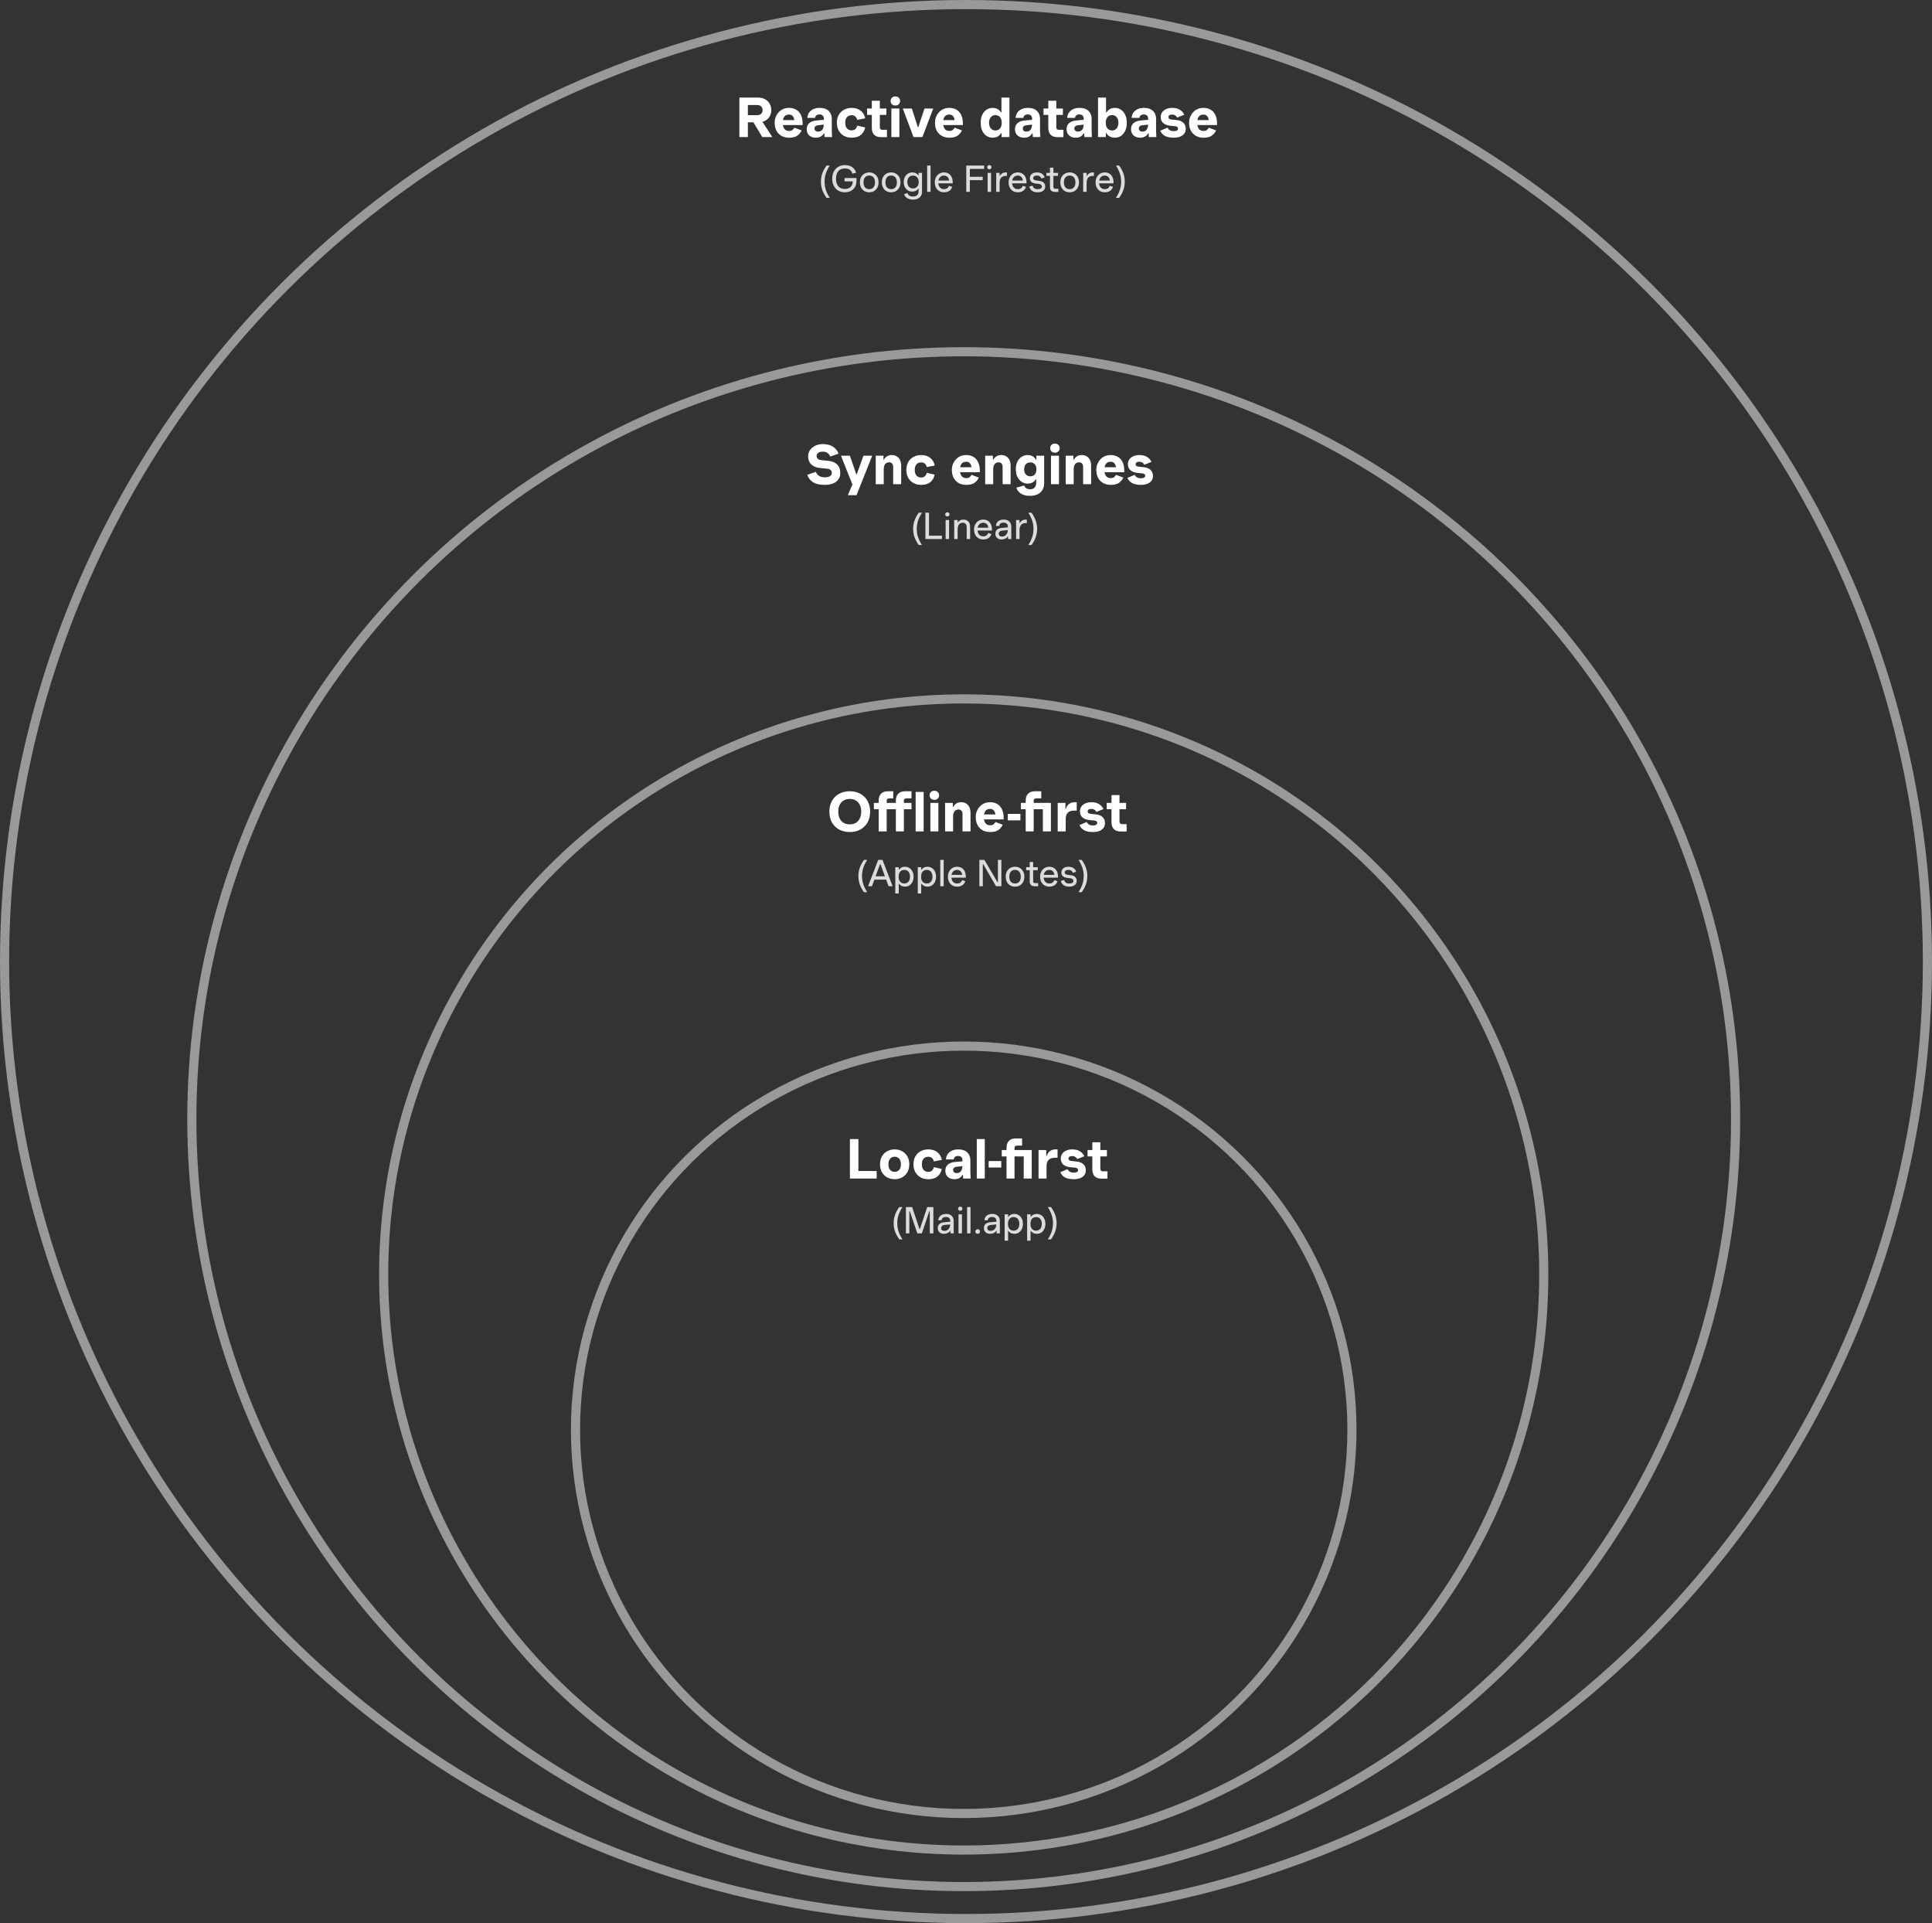 <svg width="423" height="421" viewBox="0 0 423 421" fill="none" xmlns="http://www.w3.org/2000/svg">
<rect x="0" y="0" width="423" height="421" fill="#333333" stroke="none"/>
<ellipse opacity="0.5" cx="211" cy="313" rx="85" ry="84" stroke="white" stroke-width="2"/>
<ellipse opacity="0.5" cx="211" cy="279" rx="127" ry="126" stroke="white" stroke-width="2"/>
<ellipse opacity="0.5" cx="211" cy="245" rx="169" ry="168" stroke="white" stroke-width="2"/>
<ellipse opacity="0.5" cx="211.5" cy="210.5" rx="210.5" ry="209.5" stroke="white" stroke-width="2"/>
<path d="M180.521 106.144C179.473 106.144 178.645 105.956 178.037 105.58C177.429 105.204 176.997 104.66 176.741 103.948L178.625 103.288C178.761 103.648 178.989 103.94 179.309 104.164C179.629 104.38 180.049 104.488 180.569 104.488C181.113 104.488 181.505 104.4 181.745 104.224C181.993 104.04 182.117 103.808 182.117 103.528C182.117 103.256 182.033 103.044 181.865 102.892C181.697 102.732 181.441 102.636 181.097 102.604L179.537 102.448C178.705 102.368 178.061 102.104 177.605 101.656C177.157 101.208 176.933 100.616 176.933 99.88C176.933 99.376 177.073 98.924 177.353 98.524C177.633 98.124 178.013 97.808 178.493 97.576C178.981 97.336 179.533 97.216 180.149 97.216C181.029 97.216 181.761 97.4 182.345 97.768C182.937 98.128 183.349 98.644 183.581 99.316L181.781 99.94C181.645 99.612 181.441 99.352 181.169 99.16C180.905 98.968 180.565 98.872 180.149 98.872C179.701 98.872 179.361 98.964 179.129 99.148C178.905 99.324 178.793 99.548 178.793 99.82C178.793 100.068 178.877 100.272 179.045 100.432C179.213 100.592 179.465 100.688 179.801 100.72L181.313 100.876C182.185 100.964 182.845 101.236 183.293 101.692C183.749 102.148 183.977 102.764 183.977 103.54C183.977 104.076 183.841 104.54 183.569 104.932C183.305 105.316 182.917 105.616 182.405 105.832C181.893 106.04 181.265 106.144 180.521 106.144ZM185.626 108.4L186.754 105.772L186.742 106.336L184.126 99.76H186.082L187.474 103.828H187.582L189.046 99.76H190.966L187.534 108.4H185.626ZM191.736 106V99.76H193.428V100.636H193.512C193.696 100.316 193.928 100.068 194.208 99.892C194.488 99.708 194.832 99.616 195.24 99.616C195.64 99.616 195.996 99.704 196.308 99.88C196.62 100.056 196.864 100.32 197.04 100.672C197.216 101.016 197.304 101.448 197.304 101.968V106H195.552V102.232C195.552 101.888 195.472 101.632 195.312 101.464C195.152 101.288 194.932 101.2 194.652 101.2C194.428 101.2 194.224 101.26 194.04 101.38C193.864 101.492 193.728 101.66 193.632 101.884C193.536 102.108 193.488 102.384 193.488 102.712V106H191.736ZM201.672 106.144C201.064 106.144 200.516 106.016 200.028 105.76C199.54 105.496 199.152 105.12 198.864 104.632C198.584 104.144 198.444 103.56 198.444 102.88C198.444 102.2 198.584 101.616 198.864 101.128C199.152 100.64 199.54 100.268 200.028 100.012C200.516 99.748 201.064 99.616 201.672 99.616C202.496 99.616 203.164 99.824 203.676 100.24C204.196 100.656 204.52 101.212 204.648 101.908L202.896 102.244C202.832 101.932 202.696 101.684 202.488 101.5C202.288 101.316 202.016 101.224 201.672 101.224C201.392 101.224 201.148 101.288 200.94 101.416C200.732 101.544 200.568 101.732 200.448 101.98C200.336 102.22 200.28 102.52 200.28 102.88C200.28 103.232 200.336 103.532 200.448 103.78C200.568 104.028 200.732 104.216 200.94 104.344C201.148 104.472 201.392 104.536 201.672 104.536C202.008 104.536 202.276 104.448 202.476 104.272C202.676 104.096 202.82 103.84 202.908 103.504L204.636 103.9C204.54 104.372 204.364 104.776 204.108 105.112C203.86 105.448 203.532 105.704 203.124 105.88C202.724 106.056 202.24 106.144 201.672 106.144ZM211.561 106.144C210.945 106.144 210.397 106.016 209.917 105.76C209.445 105.496 209.073 105.12 208.801 104.632C208.537 104.136 208.405 103.552 208.405 102.88C208.405 102.28 208.537 101.736 208.801 101.248C209.065 100.752 209.429 100.356 209.893 100.06C210.365 99.764 210.913 99.616 211.537 99.616C212.161 99.616 212.697 99.752 213.145 100.024C213.593 100.296 213.933 100.688 214.165 101.2C214.405 101.712 214.525 102.328 214.525 103.048V103.372H209.485V102.292H213.001L212.725 102.568C212.725 102.288 212.681 102.036 212.593 101.812C212.513 101.588 212.385 101.412 212.209 101.284C212.033 101.148 211.809 101.08 211.537 101.08C211.257 101.08 211.013 101.144 210.805 101.272C210.605 101.4 210.449 101.6 210.337 101.872C210.233 102.136 210.181 102.472 210.181 102.88C210.181 103.288 210.237 103.624 210.349 103.888C210.461 104.152 210.621 104.348 210.829 104.476C211.037 104.604 211.281 104.668 211.561 104.668C211.857 104.668 212.093 104.604 212.269 104.476C212.453 104.34 212.601 104.164 212.713 103.948L214.309 104.548C214.101 105.02 213.785 105.404 213.361 105.7C212.937 105.996 212.337 106.144 211.561 106.144ZM215.701 106V99.76H217.393V100.636H217.477C217.661 100.316 217.893 100.068 218.173 99.892C218.453 99.708 218.797 99.616 219.205 99.616C219.605 99.616 219.961 99.704 220.273 99.88C220.585 100.056 220.829 100.32 221.005 100.672C221.181 101.016 221.269 101.448 221.269 101.968V106H219.517V102.232C219.517 101.888 219.437 101.632 219.277 101.464C219.117 101.288 218.897 101.2 218.617 101.2C218.393 101.2 218.189 101.26 218.005 101.38C217.829 101.492 217.693 101.66 217.597 101.884C217.501 102.108 217.453 102.384 217.453 102.712V106H215.701ZM225.529 108.544C224.985 108.544 224.509 108.472 224.101 108.328C223.693 108.184 223.357 107.976 223.093 107.704C222.829 107.432 222.641 107.112 222.529 106.744L224.233 106.288C224.321 106.536 224.469 106.732 224.677 106.876C224.885 107.028 225.169 107.104 225.529 107.104C225.993 107.104 226.329 106.976 226.537 106.72C226.753 106.472 226.861 106.152 226.861 105.76V104.896H226.789C226.629 105.192 226.397 105.428 226.093 105.604C225.789 105.78 225.429 105.868 225.013 105.868C224.525 105.868 224.085 105.74 223.693 105.484C223.301 105.22 222.989 104.856 222.757 104.392C222.525 103.92 222.409 103.368 222.409 102.736C222.409 102.104 222.521 101.556 222.745 101.092C222.977 100.62 223.289 100.256 223.681 100C224.073 99.744 224.509 99.616 224.989 99.616C225.413 99.616 225.773 99.704 226.069 99.88C226.373 100.048 226.629 100.304 226.837 100.648H226.909V99.76H228.613V105.772C228.613 106.34 228.489 106.832 228.241 107.248C228.001 107.672 227.649 107.992 227.185 108.208C226.729 108.432 226.177 108.544 225.529 108.544ZM225.589 104.272C225.981 104.272 226.301 104.14 226.549 103.876C226.797 103.612 226.921 103.232 226.921 102.736C226.921 102.256 226.797 101.884 226.549 101.62C226.301 101.356 225.981 101.224 225.589 101.224C225.197 101.224 224.873 101.356 224.617 101.62C224.361 101.876 224.233 102.248 224.233 102.736C224.233 103.232 224.361 103.612 224.617 103.876C224.873 104.14 225.197 104.272 225.589 104.272ZM230.103 106V99.76H231.855V106H230.103ZM229.935 98.104C229.935 97.816 230.027 97.58 230.211 97.396C230.403 97.204 230.659 97.108 230.979 97.108C231.291 97.108 231.539 97.204 231.723 97.396C231.915 97.58 232.011 97.816 232.011 98.104C232.011 98.376 231.915 98.612 231.723 98.812C231.539 99.004 231.291 99.1 230.979 99.1C230.659 99.1 230.403 99.004 230.211 98.812C230.027 98.612 229.935 98.376 229.935 98.104ZM233.326 106V99.76H235.018V100.636H235.102C235.286 100.316 235.518 100.068 235.798 99.892C236.078 99.708 236.422 99.616 236.83 99.616C237.23 99.616 237.586 99.704 237.898 99.88C238.21 100.056 238.454 100.32 238.63 100.672C238.806 101.016 238.894 101.448 238.894 101.968V106H237.142V102.232C237.142 101.888 237.062 101.632 236.902 101.464C236.742 101.288 236.522 101.2 236.242 101.2C236.018 101.2 235.814 101.26 235.63 101.38C235.454 101.492 235.318 101.66 235.222 101.884C235.126 102.108 235.078 102.384 235.078 102.712V106H233.326ZM243.19 106.144C242.574 106.144 242.026 106.016 241.546 105.76C241.074 105.496 240.702 105.12 240.43 104.632C240.166 104.136 240.034 103.552 240.034 102.88C240.034 102.28 240.166 101.736 240.43 101.248C240.694 100.752 241.058 100.356 241.522 100.06C241.994 99.764 242.542 99.616 243.166 99.616C243.79 99.616 244.326 99.752 244.774 100.024C245.222 100.296 245.562 100.688 245.794 101.2C246.034 101.712 246.154 102.328 246.154 103.048V103.372H241.114V102.292H244.63L244.354 102.568C244.354 102.288 244.31 102.036 244.222 101.812C244.142 101.588 244.014 101.412 243.838 101.284C243.662 101.148 243.438 101.08 243.166 101.08C242.886 101.08 242.642 101.144 242.434 101.272C242.234 101.4 242.078 101.6 241.966 101.872C241.862 102.136 241.81 102.472 241.81 102.88C241.81 103.288 241.866 103.624 241.978 103.888C242.09 104.152 242.25 104.348 242.458 104.476C242.666 104.604 242.91 104.668 243.19 104.668C243.486 104.668 243.722 104.604 243.898 104.476C244.082 104.34 244.23 104.164 244.342 103.948L245.938 104.548C245.73 105.02 245.414 105.404 244.99 105.7C244.566 105.996 243.966 106.144 243.19 106.144ZM249.802 106.144C249.002 106.144 248.362 106.016 247.882 105.76C247.402 105.496 247.054 105.116 246.838 104.62L248.434 103.936C248.53 104.16 248.69 104.344 248.914 104.488C249.138 104.632 249.43 104.704 249.79 104.704C250.11 104.704 250.346 104.656 250.498 104.56C250.658 104.456 250.738 104.32 250.738 104.152C250.738 104 250.686 103.88 250.582 103.792C250.486 103.704 250.326 103.648 250.102 103.624L249.082 103.528C248.418 103.464 247.894 103.272 247.51 102.952C247.134 102.632 246.946 102.18 246.946 101.596C246.946 101.22 247.046 100.884 247.246 100.588C247.454 100.292 247.746 100.056 248.122 99.88C248.506 99.704 248.958 99.616 249.478 99.616C250.158 99.616 250.714 99.756 251.146 100.036C251.578 100.316 251.898 100.676 252.106 101.116L250.546 101.74C250.442 101.524 250.298 101.36 250.114 101.248C249.93 101.136 249.714 101.08 249.466 101.08C249.17 101.08 248.958 101.132 248.83 101.236C248.702 101.332 248.638 101.46 248.638 101.62C248.638 101.764 248.686 101.884 248.782 101.98C248.886 102.068 249.034 102.124 249.226 102.148L250.438 102.28C251.094 102.352 251.59 102.556 251.926 102.892C252.262 103.228 252.43 103.668 252.43 104.212C252.43 104.596 252.326 104.936 252.118 105.232C251.91 105.52 251.61 105.744 251.218 105.904C250.826 106.064 250.354 106.144 249.802 106.144Z" fill="white"/>
<path d="M161.882 30V21.36H165.902C166.526 21.36 167.058 21.48 167.498 21.72C167.938 21.96 168.274 22.288 168.506 22.704C168.746 23.112 168.866 23.58 168.866 24.108C168.866 24.644 168.746 25.112 168.506 25.512C168.274 25.912 167.934 26.224 167.486 26.448C167.038 26.672 166.498 26.784 165.866 26.784H163.238V25.212H165.746C166.122 25.212 166.418 25.116 166.634 24.924C166.858 24.732 166.97 24.46 166.97 24.108C166.97 23.756 166.862 23.484 166.646 23.292C166.43 23.092 166.138 22.992 165.77 22.992H163.262L163.742 22.632V30H161.882ZM166.898 30L164.474 25.98H166.478L169.094 30H166.898ZM172.764 30.144C172.148 30.144 171.6 30.016 171.12 29.76C170.648 29.496 170.276 29.12 170.004 28.632C169.74 28.136 169.608 27.552 169.608 26.88C169.608 26.28 169.74 25.736 170.004 25.248C170.268 24.752 170.632 24.356 171.096 24.06C171.568 23.764 172.116 23.616 172.74 23.616C173.364 23.616 173.9 23.752 174.348 24.024C174.796 24.296 175.136 24.688 175.368 25.2C175.608 25.712 175.728 26.328 175.728 27.048V27.372H170.688V26.292H174.204L173.928 26.568C173.928 26.288 173.884 26.036 173.796 25.812C173.716 25.588 173.588 25.412 173.412 25.284C173.236 25.148 173.012 25.08 172.74 25.08C172.46 25.08 172.216 25.144 172.008 25.272C171.808 25.4 171.652 25.6 171.54 25.872C171.436 26.136 171.384 26.472 171.384 26.88C171.384 27.288 171.44 27.624 171.552 27.888C171.664 28.152 171.824 28.348 172.032 28.476C172.24 28.604 172.484 28.668 172.764 28.668C173.06 28.668 173.296 28.604 173.472 28.476C173.656 28.34 173.804 28.164 173.916 27.948L175.512 28.548C175.304 29.02 174.988 29.404 174.564 29.7C174.14 29.996 173.54 30.144 172.764 30.144ZM178.632 30.144C178.032 30.144 177.548 29.98 177.18 29.652C176.812 29.316 176.628 28.856 176.628 28.272C176.628 27.72 176.812 27.28 177.18 26.952C177.556 26.624 178.08 26.432 178.752 26.376L180.816 26.184V27.228L179.172 27.408C178.884 27.44 178.672 27.52 178.536 27.648C178.4 27.768 178.332 27.928 178.332 28.128C178.332 28.32 178.4 28.484 178.536 28.62C178.672 28.748 178.864 28.812 179.112 28.812C179.376 28.812 179.6 28.752 179.784 28.632C179.976 28.504 180.12 28.316 180.216 28.068C180.32 27.82 180.372 27.504 180.372 27.12V25.944C180.372 25.68 180.292 25.468 180.132 25.308C179.98 25.14 179.752 25.056 179.448 25.056C179.128 25.056 178.888 25.128 178.728 25.272C178.576 25.416 178.488 25.596 178.464 25.812H176.76C176.784 25.388 176.904 25.012 177.12 24.684C177.344 24.356 177.652 24.096 178.044 23.904C178.444 23.712 178.92 23.616 179.472 23.616C180.32 23.616 180.972 23.836 181.428 24.276C181.884 24.708 182.112 25.284 182.112 26.004V28.596L182.172 30H180.528L180.492 29.184H180.396C180.204 29.512 179.956 29.756 179.652 29.916C179.356 30.068 179.016 30.144 178.632 30.144ZM186.454 30.144C185.846 30.144 185.298 30.016 184.81 29.76C184.322 29.496 183.934 29.12 183.646 28.632C183.366 28.144 183.226 27.56 183.226 26.88C183.226 26.2 183.366 25.616 183.646 25.128C183.934 24.64 184.322 24.268 184.81 24.012C185.298 23.748 185.846 23.616 186.454 23.616C187.278 23.616 187.946 23.824 188.458 24.24C188.978 24.656 189.302 25.212 189.43 25.908L187.678 26.244C187.614 25.932 187.478 25.684 187.27 25.5C187.07 25.316 186.798 25.224 186.454 25.224C186.174 25.224 185.93 25.288 185.722 25.416C185.514 25.544 185.35 25.732 185.23 25.98C185.118 26.22 185.062 26.52 185.062 26.88C185.062 27.232 185.118 27.532 185.23 27.78C185.35 28.028 185.514 28.216 185.722 28.344C185.93 28.472 186.174 28.536 186.454 28.536C186.79 28.536 187.058 28.448 187.258 28.272C187.458 28.096 187.602 27.84 187.69 27.504L189.418 27.9C189.322 28.372 189.146 28.776 188.89 29.112C188.642 29.448 188.314 29.704 187.906 29.88C187.506 30.056 187.022 30.144 186.454 30.144ZM192.91 30.024C192.222 30.024 191.71 29.844 191.374 29.484C191.046 29.124 190.882 28.632 190.882 28.008V22.056H192.634V27.864C192.634 28.232 192.826 28.416 193.21 28.416H194.194V30.024H192.91ZM189.838 25.152V23.76H194.074V25.152H189.838ZM195.162 30V23.76H196.914V30H195.162ZM194.994 22.104C194.994 21.816 195.086 21.58 195.27 21.396C195.462 21.204 195.718 21.108 196.038 21.108C196.35 21.108 196.598 21.204 196.782 21.396C196.974 21.58 197.07 21.816 197.07 22.104C197.07 22.376 196.974 22.612 196.782 22.812C196.598 23.004 196.35 23.1 196.038 23.1C195.718 23.1 195.462 23.004 195.27 22.812C195.086 22.612 194.994 22.376 194.994 22.104ZM200.005 30L197.665 23.76H199.645L200.941 27.792H201.061L202.417 23.76H204.325L201.961 30H200.005ZM207.862 30.144C207.246 30.144 206.698 30.016 206.218 29.76C205.746 29.496 205.374 29.12 205.102 28.632C204.838 28.136 204.706 27.552 204.706 26.88C204.706 26.28 204.838 25.736 205.102 25.248C205.366 24.752 205.73 24.356 206.194 24.06C206.666 23.764 207.214 23.616 207.838 23.616C208.462 23.616 208.998 23.752 209.446 24.024C209.894 24.296 210.234 24.688 210.466 25.2C210.706 25.712 210.826 26.328 210.826 27.048V27.372H205.786V26.292H209.302L209.026 26.568C209.026 26.288 208.982 26.036 208.894 25.812C208.814 25.588 208.686 25.412 208.51 25.284C208.334 25.148 208.11 25.08 207.838 25.08C207.558 25.08 207.314 25.144 207.106 25.272C206.906 25.4 206.75 25.6 206.638 25.872C206.534 26.136 206.482 26.472 206.482 26.88C206.482 27.288 206.538 27.624 206.65 27.888C206.762 28.152 206.922 28.348 207.13 28.476C207.338 28.604 207.582 28.668 207.862 28.668C208.158 28.668 208.394 28.604 208.57 28.476C208.754 28.34 208.902 28.164 209.014 27.948L210.61 28.548C210.402 29.02 210.086 29.404 209.662 29.7C209.238 29.996 208.638 30.144 207.862 30.144ZM217.318 30.144C216.846 30.144 216.41 30.016 216.01 29.76C215.618 29.504 215.302 29.132 215.062 28.644C214.83 28.156 214.714 27.568 214.714 26.88C214.714 26.192 214.83 25.604 215.062 25.116C215.302 24.628 215.618 24.256 216.01 24C216.41 23.744 216.846 23.616 217.318 23.616C217.75 23.616 218.118 23.704 218.422 23.88C218.726 24.056 218.982 24.308 219.19 24.636H219.262V21.36H221.014V30H219.298V29.112H219.226C219.01 29.456 218.742 29.716 218.422 29.892C218.11 30.06 217.742 30.144 217.318 30.144ZM217.918 28.56C218.35 28.56 218.69 28.416 218.938 28.128C219.194 27.832 219.322 27.416 219.322 26.88C219.322 26.336 219.194 25.92 218.938 25.632C218.69 25.344 218.35 25.2 217.918 25.2C217.534 25.2 217.21 25.348 216.946 25.644C216.682 25.932 216.55 26.344 216.55 26.88C216.55 27.408 216.682 27.82 216.946 28.116C217.21 28.412 217.534 28.56 217.918 28.56ZM224.23 30.144C223.63 30.144 223.146 29.98 222.778 29.652C222.41 29.316 222.226 28.856 222.226 28.272C222.226 27.72 222.41 27.28 222.778 26.952C223.154 26.624 223.678 26.432 224.35 26.376L226.414 26.184V27.228L224.77 27.408C224.482 27.44 224.27 27.52 224.134 27.648C223.998 27.768 223.93 27.928 223.93 28.128C223.93 28.32 223.998 28.484 224.134 28.62C224.27 28.748 224.462 28.812 224.71 28.812C224.974 28.812 225.198 28.752 225.382 28.632C225.574 28.504 225.718 28.316 225.814 28.068C225.918 27.82 225.97 27.504 225.97 27.12V25.944C225.97 25.68 225.89 25.468 225.73 25.308C225.578 25.14 225.35 25.056 225.046 25.056C224.726 25.056 224.486 25.128 224.326 25.272C224.174 25.416 224.086 25.596 224.062 25.812H222.358C222.382 25.388 222.502 25.012 222.718 24.684C222.942 24.356 223.25 24.096 223.642 23.904C224.042 23.712 224.518 23.616 225.07 23.616C225.918 23.616 226.57 23.836 227.026 24.276C227.482 24.708 227.71 25.284 227.71 26.004V28.596L227.77 30H226.126L226.09 29.184H225.994C225.802 29.512 225.554 29.756 225.25 29.916C224.954 30.068 224.614 30.144 224.23 30.144ZM231.547 30.024C230.859 30.024 230.347 29.844 230.011 29.484C229.683 29.124 229.519 28.632 229.519 28.008V22.056H231.271V27.864C231.271 28.232 231.463 28.416 231.847 28.416H232.831V30.024H231.547ZM228.475 25.152V23.76H232.711V25.152H228.475ZM235.527 30.144C234.927 30.144 234.443 29.98 234.075 29.652C233.707 29.316 233.523 28.856 233.523 28.272C233.523 27.72 233.707 27.28 234.075 26.952C234.451 26.624 234.975 26.432 235.647 26.376L237.711 26.184V27.228L236.067 27.408C235.779 27.44 235.567 27.52 235.431 27.648C235.295 27.768 235.227 27.928 235.227 28.128C235.227 28.32 235.295 28.484 235.431 28.62C235.567 28.748 235.759 28.812 236.007 28.812C236.271 28.812 236.495 28.752 236.679 28.632C236.871 28.504 237.015 28.316 237.111 28.068C237.215 27.82 237.267 27.504 237.267 27.12V25.944C237.267 25.68 237.187 25.468 237.027 25.308C236.875 25.14 236.647 25.056 236.343 25.056C236.023 25.056 235.783 25.128 235.623 25.272C235.471 25.416 235.383 25.596 235.359 25.812H233.655C233.679 25.388 233.799 25.012 234.015 24.684C234.239 24.356 234.547 24.096 234.939 23.904C235.339 23.712 235.815 23.616 236.367 23.616C237.215 23.616 237.867 23.836 238.323 24.276C238.779 24.708 239.007 25.284 239.007 26.004V28.596L239.067 30H237.423L237.387 29.184H237.291C237.099 29.512 236.851 29.756 236.547 29.916C236.251 30.068 235.911 30.144 235.527 30.144ZM244.104 30.144C243.68 30.144 243.308 30.06 242.988 29.892C242.676 29.716 242.412 29.456 242.196 29.112H242.124V30H240.408V21.36H242.16V24.636H242.232C242.44 24.308 242.696 24.056 243 23.88C243.304 23.704 243.672 23.616 244.104 23.616C244.584 23.616 245.02 23.744 245.412 24C245.804 24.256 246.116 24.628 246.348 25.116C246.588 25.604 246.708 26.192 246.708 26.88C246.708 27.568 246.588 28.156 246.348 28.644C246.116 29.132 245.804 29.504 245.412 29.76C245.02 30.016 244.584 30.144 244.104 30.144ZM243.504 28.56C243.896 28.56 244.22 28.412 244.476 28.116C244.74 27.82 244.872 27.408 244.872 26.88C244.872 26.344 244.74 25.932 244.476 25.644C244.22 25.348 243.896 25.2 243.504 25.2C243.072 25.2 242.728 25.344 242.472 25.632C242.224 25.92 242.1 26.336 242.1 26.88C242.1 27.416 242.224 27.832 242.472 28.128C242.728 28.416 243.072 28.56 243.504 28.56ZM249.636 30.144C249.036 30.144 248.552 29.98 248.184 29.652C247.816 29.316 247.632 28.856 247.632 28.272C247.632 27.72 247.816 27.28 248.184 26.952C248.56 26.624 249.084 26.432 249.756 26.376L251.82 26.184V27.228L250.176 27.408C249.888 27.44 249.676 27.52 249.54 27.648C249.404 27.768 249.336 27.928 249.336 28.128C249.336 28.32 249.404 28.484 249.54 28.62C249.676 28.748 249.868 28.812 250.116 28.812C250.38 28.812 250.604 28.752 250.788 28.632C250.98 28.504 251.124 28.316 251.22 28.068C251.324 27.82 251.376 27.504 251.376 27.12V25.944C251.376 25.68 251.296 25.468 251.136 25.308C250.984 25.14 250.756 25.056 250.452 25.056C250.132 25.056 249.892 25.128 249.732 25.272C249.58 25.416 249.492 25.596 249.468 25.812H247.764C247.788 25.388 247.908 25.012 248.124 24.684C248.348 24.356 248.656 24.096 249.048 23.904C249.448 23.712 249.924 23.616 250.476 23.616C251.324 23.616 251.976 23.836 252.432 24.276C252.888 24.708 253.116 25.284 253.116 26.004V28.596L253.176 30H251.532L251.496 29.184H251.4C251.208 29.512 250.96 29.756 250.656 29.916C250.36 30.068 250.02 30.144 249.636 30.144ZM256.989 30.144C256.189 30.144 255.549 30.016 255.069 29.76C254.589 29.496 254.241 29.116 254.025 28.62L255.621 27.936C255.717 28.16 255.877 28.344 256.101 28.488C256.325 28.632 256.617 28.704 256.977 28.704C257.297 28.704 257.533 28.656 257.685 28.56C257.845 28.456 257.925 28.32 257.925 28.152C257.925 28 257.873 27.88 257.769 27.792C257.673 27.704 257.513 27.648 257.289 27.624L256.269 27.528C255.605 27.464 255.081 27.272 254.697 26.952C254.321 26.632 254.133 26.18 254.133 25.596C254.133 25.22 254.233 24.884 254.433 24.588C254.641 24.292 254.933 24.056 255.309 23.88C255.693 23.704 256.145 23.616 256.665 23.616C257.345 23.616 257.901 23.756 258.333 24.036C258.765 24.316 259.085 24.676 259.293 25.116L257.733 25.74C257.629 25.524 257.485 25.36 257.301 25.248C257.117 25.136 256.901 25.08 256.653 25.08C256.357 25.08 256.145 25.132 256.017 25.236C255.889 25.332 255.825 25.46 255.825 25.62C255.825 25.764 255.873 25.884 255.969 25.98C256.073 26.068 256.221 26.124 256.413 26.148L257.625 26.28C258.281 26.352 258.777 26.556 259.113 26.892C259.449 27.228 259.617 27.668 259.617 28.212C259.617 28.596 259.513 28.936 259.305 29.232C259.097 29.52 258.797 29.744 258.405 29.904C258.013 30.064 257.541 30.144 256.989 30.144ZM263.503 30.144C262.887 30.144 262.339 30.016 261.859 29.76C261.387 29.496 261.015 29.12 260.743 28.632C260.479 28.136 260.347 27.552 260.347 26.88C260.347 26.28 260.479 25.736 260.743 25.248C261.007 24.752 261.371 24.356 261.835 24.06C262.307 23.764 262.855 23.616 263.479 23.616C264.103 23.616 264.639 23.752 265.087 24.024C265.535 24.296 265.875 24.688 266.107 25.2C266.347 25.712 266.467 26.328 266.467 27.048V27.372H261.427V26.292H264.943L264.667 26.568C264.667 26.288 264.623 26.036 264.535 25.812C264.455 25.588 264.327 25.412 264.151 25.284C263.975 25.148 263.751 25.08 263.479 25.08C263.199 25.08 262.955 25.144 262.747 25.272C262.547 25.4 262.391 25.6 262.279 25.872C262.175 26.136 262.123 26.472 262.123 26.88C262.123 27.288 262.179 27.624 262.291 27.888C262.403 28.152 262.563 28.348 262.771 28.476C262.979 28.604 263.223 28.668 263.503 28.668C263.799 28.668 264.035 28.604 264.211 28.476C264.395 28.34 264.543 28.164 264.655 27.948L266.251 28.548C266.043 29.02 265.727 29.404 265.303 29.7C264.879 29.996 264.279 30.144 263.503 30.144Z" fill="white"/>
<path d="M186.055 182.144C185.215 182.144 184.455 181.972 183.775 181.628C183.103 181.276 182.571 180.768 182.179 180.104C181.787 179.432 181.591 178.624 181.591 177.68C181.591 176.976 181.703 176.348 181.927 175.796C182.159 175.244 182.475 174.776 182.875 174.392C183.283 174.008 183.755 173.716 184.291 173.516C184.835 173.316 185.423 173.216 186.055 173.216C186.679 173.216 187.259 173.316 187.795 173.516C188.339 173.716 188.811 174.008 189.211 174.392C189.619 174.776 189.935 175.244 190.159 175.796C190.391 176.348 190.507 176.976 190.507 177.68C190.507 178.392 190.391 179.024 190.159 179.576C189.935 180.128 189.619 180.596 189.211 180.98C188.811 181.364 188.339 181.656 187.795 181.856C187.259 182.048 186.679 182.144 186.055 182.144ZM186.055 180.464C186.575 180.464 187.019 180.352 187.387 180.128C187.763 179.896 188.051 179.572 188.251 179.156C188.459 178.74 188.563 178.248 188.563 177.68C188.563 177.104 188.459 176.612 188.251 176.204C188.051 175.788 187.763 175.468 187.387 175.244C187.019 175.012 186.575 174.896 186.055 174.896C185.527 174.896 185.075 175.012 184.699 175.244C184.323 175.468 184.035 175.788 183.835 176.204C183.635 176.612 183.535 177.104 183.535 177.68C183.535 178.248 183.635 178.74 183.835 179.156C184.035 179.572 184.323 179.896 184.699 180.128C185.075 180.352 185.527 180.464 186.055 180.464ZM192.377 182V175.256C192.377 174.616 192.549 174.116 192.893 173.756C193.237 173.396 193.749 173.216 194.429 173.216H195.569V174.788H194.645C194.301 174.788 194.129 174.968 194.129 175.328V182H192.377ZM191.333 177.152V175.76H199.565V177.152H191.333ZM196.145 182V175.256C196.145 174.616 196.317 174.116 196.661 173.756C197.005 173.396 197.521 173.216 198.209 173.216H199.565V174.788H198.425C198.073 174.788 197.897 174.968 197.897 175.328V182H196.145ZM200.476 182V173.36H202.228V182H200.476ZM203.699 182V175.76H205.451V182H203.699ZM203.531 174.104C203.531 173.816 203.623 173.58 203.807 173.396C203.999 173.204 204.255 173.108 204.575 173.108C204.887 173.108 205.135 173.204 205.319 173.396C205.511 173.58 205.607 173.816 205.607 174.104C205.607 174.376 205.511 174.612 205.319 174.812C205.135 175.004 204.887 175.1 204.575 175.1C204.255 175.1 203.999 175.004 203.807 174.812C203.623 174.612 203.531 174.376 203.531 174.104ZM206.922 182V175.76H208.614V176.636H208.698C208.882 176.316 209.114 176.068 209.394 175.892C209.674 175.708 210.018 175.616 210.426 175.616C210.826 175.616 211.182 175.704 211.494 175.88C211.806 176.056 212.05 176.32 212.226 176.672C212.402 177.016 212.49 177.448 212.49 177.968V182H210.738V178.232C210.738 177.888 210.658 177.632 210.498 177.464C210.338 177.288 210.118 177.2 209.838 177.2C209.614 177.2 209.41 177.26 209.226 177.38C209.05 177.492 208.914 177.66 208.818 177.884C208.722 178.108 208.674 178.384 208.674 178.712V182H206.922ZM216.786 182.144C216.17 182.144 215.622 182.016 215.142 181.76C214.67 181.496 214.298 181.12 214.026 180.632C213.762 180.136 213.63 179.552 213.63 178.88C213.63 178.28 213.762 177.736 214.026 177.248C214.29 176.752 214.654 176.356 215.118 176.06C215.59 175.764 216.138 175.616 216.762 175.616C217.386 175.616 217.922 175.752 218.37 176.024C218.818 176.296 219.158 176.688 219.39 177.2C219.63 177.712 219.75 178.328 219.75 179.048V179.372H214.71V178.292H218.226L217.95 178.568C217.95 178.288 217.906 178.036 217.818 177.812C217.738 177.588 217.61 177.412 217.434 177.284C217.258 177.148 217.034 177.08 216.762 177.08C216.482 177.08 216.238 177.144 216.03 177.272C215.83 177.4 215.674 177.6 215.562 177.872C215.458 178.136 215.406 178.472 215.406 178.88C215.406 179.288 215.462 179.624 215.574 179.888C215.686 180.152 215.846 180.348 216.054 180.476C216.262 180.604 216.506 180.668 216.786 180.668C217.082 180.668 217.318 180.604 217.494 180.476C217.678 180.34 217.826 180.164 217.938 179.948L219.534 180.548C219.326 181.02 219.01 181.404 218.586 181.7C218.162 181.996 217.562 182.144 216.786 182.144ZM220.653 179.588V178.172H223.413V179.588H220.653ZM228.336 182V177.152H223.524V175.76H230.088V182H228.336ZM224.568 182V175.256C224.568 174.616 224.74 174.116 225.084 173.756C225.428 173.396 225.94 173.216 226.62 173.216H227.976V174.788H226.848C226.496 174.788 226.32 174.968 226.32 175.328V182H224.568ZM231.578 182V175.76H233.27V177.068H233.354C233.506 176.596 233.746 176.236 234.074 175.988C234.402 175.74 234.822 175.616 235.334 175.616H235.742V177.452H235.142C234.542 177.452 234.09 177.604 233.786 177.908C233.482 178.212 233.33 178.68 233.33 179.312V182H231.578ZM239.3 182.144C238.5 182.144 237.86 182.016 237.38 181.76C236.9 181.496 236.552 181.116 236.336 180.62L237.932 179.936C238.028 180.16 238.188 180.344 238.412 180.488C238.636 180.632 238.928 180.704 239.288 180.704C239.608 180.704 239.844 180.656 239.996 180.56C240.156 180.456 240.236 180.32 240.236 180.152C240.236 180 240.184 179.88 240.08 179.792C239.984 179.704 239.824 179.648 239.6 179.624L238.58 179.528C237.916 179.464 237.392 179.272 237.008 178.952C236.632 178.632 236.444 178.18 236.444 177.596C236.444 177.22 236.544 176.884 236.744 176.588C236.952 176.292 237.244 176.056 237.62 175.88C238.004 175.704 238.456 175.616 238.976 175.616C239.656 175.616 240.212 175.756 240.644 176.036C241.076 176.316 241.396 176.676 241.604 177.116L240.044 177.74C239.94 177.524 239.796 177.36 239.612 177.248C239.428 177.136 239.212 177.08 238.964 177.08C238.668 177.08 238.456 177.132 238.328 177.236C238.2 177.332 238.136 177.46 238.136 177.62C238.136 177.764 238.184 177.884 238.28 177.98C238.384 178.068 238.532 178.124 238.724 178.148L239.936 178.28C240.592 178.352 241.088 178.556 241.424 178.892C241.76 179.228 241.928 179.668 241.928 180.212C241.928 180.596 241.824 180.936 241.616 181.232C241.408 181.52 241.108 181.744 240.716 181.904C240.324 182.064 239.852 182.144 239.3 182.144ZM245.381 182.024C244.693 182.024 244.181 181.844 243.845 181.484C243.517 181.124 243.353 180.632 243.353 180.008V174.056H245.105V179.864C245.105 180.232 245.297 180.416 245.681 180.416H246.665V182.024H245.381ZM242.309 177.152V175.76H246.545V177.152H242.309Z" fill="white"/>
<path d="M186.087 258V249.36H187.947V257.172L187.083 256.344H191.943V258H186.087ZM195.893 258.144C195.293 258.144 194.749 258.016 194.261 257.76C193.781 257.496 193.397 257.12 193.109 256.632C192.821 256.144 192.677 255.56 192.677 254.88C192.677 254.2 192.821 253.616 193.109 253.128C193.397 252.64 193.781 252.268 194.261 252.012C194.749 251.748 195.293 251.616 195.893 251.616C196.485 251.616 197.021 251.748 197.501 252.012C197.981 252.268 198.365 252.64 198.653 253.128C198.941 253.616 199.085 254.2 199.085 254.88C199.085 255.56 198.941 256.144 198.653 256.632C198.365 257.12 197.981 257.496 197.501 257.76C197.021 258.016 196.485 258.144 195.893 258.144ZM195.893 256.536C196.301 256.536 196.629 256.392 196.877 256.104C197.125 255.816 197.249 255.408 197.249 254.88C197.249 254.352 197.125 253.944 196.877 253.656C196.629 253.368 196.301 253.224 195.893 253.224C195.469 253.224 195.133 253.368 194.885 253.656C194.637 253.944 194.513 254.352 194.513 254.88C194.513 255.408 194.637 255.816 194.885 256.104C195.133 256.392 195.469 256.536 195.893 256.536ZM203.229 258.144C202.621 258.144 202.073 258.016 201.585 257.76C201.097 257.496 200.709 257.12 200.421 256.632C200.141 256.144 200.001 255.56 200.001 254.88C200.001 254.2 200.141 253.616 200.421 253.128C200.709 252.64 201.097 252.268 201.585 252.012C202.073 251.748 202.621 251.616 203.229 251.616C204.053 251.616 204.721 251.824 205.233 252.24C205.753 252.656 206.077 253.212 206.205 253.908L204.453 254.244C204.389 253.932 204.253 253.684 204.045 253.5C203.845 253.316 203.573 253.224 203.229 253.224C202.949 253.224 202.705 253.288 202.497 253.416C202.289 253.544 202.125 253.732 202.005 253.98C201.893 254.22 201.837 254.52 201.837 254.88C201.837 255.232 201.893 255.532 202.005 255.78C202.125 256.028 202.289 256.216 202.497 256.344C202.705 256.472 202.949 256.536 203.229 256.536C203.565 256.536 203.833 256.448 204.033 256.272C204.233 256.096 204.377 255.84 204.465 255.504L206.193 255.9C206.097 256.372 205.921 256.776 205.665 257.112C205.417 257.448 205.089 257.704 204.681 257.88C204.281 258.056 203.797 258.144 203.229 258.144ZM208.978 258.144C208.378 258.144 207.894 257.98 207.526 257.652C207.158 257.316 206.974 256.856 206.974 256.272C206.974 255.72 207.158 255.28 207.526 254.952C207.902 254.624 208.426 254.432 209.098 254.376L211.162 254.184V255.228L209.518 255.408C209.23 255.44 209.018 255.52 208.882 255.648C208.746 255.768 208.678 255.928 208.678 256.128C208.678 256.32 208.746 256.484 208.882 256.62C209.018 256.748 209.21 256.812 209.458 256.812C209.722 256.812 209.946 256.752 210.13 256.632C210.322 256.504 210.466 256.316 210.562 256.068C210.666 255.82 210.718 255.504 210.718 255.12V253.944C210.718 253.68 210.638 253.468 210.478 253.308C210.326 253.14 210.098 253.056 209.794 253.056C209.474 253.056 209.234 253.128 209.074 253.272C208.922 253.416 208.834 253.596 208.81 253.812H207.106C207.13 253.388 207.25 253.012 207.466 252.684C207.69 252.356 207.998 252.096 208.39 251.904C208.79 251.712 209.266 251.616 209.818 251.616C210.666 251.616 211.318 251.836 211.774 252.276C212.23 252.708 212.458 253.284 212.458 254.004V256.596L212.518 258H210.874L210.838 257.184H210.742C210.55 257.512 210.302 257.756 209.998 257.916C209.702 258.068 209.362 258.144 208.978 258.144ZM213.859 258V249.36H215.611V258H213.859ZM216.458 255.588V254.172H219.218V255.588H216.458ZM224.141 258V253.152H219.329V251.76H225.893V258H224.141ZM220.373 258V251.256C220.373 250.616 220.545 250.116 220.889 249.756C221.233 249.396 221.745 249.216 222.425 249.216H223.781V250.788H222.653C222.301 250.788 222.125 250.968 222.125 251.328V258H220.373ZM227.383 258V251.76H229.075V253.068H229.159C229.311 252.596 229.551 252.236 229.879 251.988C230.207 251.74 230.627 251.616 231.139 251.616H231.547V253.452H230.947C230.347 253.452 229.895 253.604 229.591 253.908C229.287 254.212 229.135 254.68 229.135 255.312V258H227.383ZM235.105 258.144C234.305 258.144 233.665 258.016 233.185 257.76C232.705 257.496 232.357 257.116 232.141 256.62L233.737 255.936C233.833 256.16 233.993 256.344 234.217 256.488C234.441 256.632 234.733 256.704 235.093 256.704C235.413 256.704 235.649 256.656 235.801 256.56C235.961 256.456 236.041 256.32 236.041 256.152C236.041 256 235.989 255.88 235.885 255.792C235.789 255.704 235.629 255.648 235.405 255.624L234.385 255.528C233.721 255.464 233.197 255.272 232.813 254.952C232.437 254.632 232.249 254.18 232.249 253.596C232.249 253.22 232.349 252.884 232.549 252.588C232.757 252.292 233.049 252.056 233.425 251.88C233.809 251.704 234.261 251.616 234.781 251.616C235.461 251.616 236.017 251.756 236.449 252.036C236.881 252.316 237.201 252.676 237.409 253.116L235.849 253.74C235.745 253.524 235.601 253.36 235.417 253.248C235.233 253.136 235.017 253.08 234.769 253.08C234.473 253.08 234.261 253.132 234.133 253.236C234.005 253.332 233.941 253.46 233.941 253.62C233.941 253.764 233.989 253.884 234.085 253.98C234.189 254.068 234.337 254.124 234.529 254.148L235.741 254.28C236.397 254.352 236.893 254.556 237.229 254.892C237.565 255.228 237.733 255.668 237.733 256.212C237.733 256.596 237.629 256.936 237.421 257.232C237.213 257.52 236.913 257.744 236.521 257.904C236.129 258.064 235.657 258.144 235.105 258.144ZM241.186 258.024C240.498 258.024 239.986 257.844 239.65 257.484C239.322 257.124 239.158 256.632 239.158 256.008V250.056H240.91V255.864C240.91 256.232 241.102 256.416 241.486 256.416H242.47V258.024H241.186ZM238.114 253.152V251.76H242.35V253.152H238.114Z" fill="white"/>
<path d="M199.923 115.776C199.923 115.285 199.976 114.832 200.083 114.416C200.195 113.995 200.344 113.605 200.531 113.248C200.717 112.891 200.925 112.555 201.155 112.24H201.859C201.485 112.811 201.203 113.381 201.011 113.952C200.819 114.523 200.723 115.131 200.723 115.776C200.723 116.421 200.819 117.029 201.011 117.6C201.203 118.165 201.485 118.736 201.859 119.312H201.155C200.925 118.992 200.717 118.653 200.531 118.296C200.344 117.939 200.195 117.552 200.083 117.136C199.976 116.72 199.923 116.267 199.923 115.776ZM202.612 118V112.24H203.396V117.56L203.108 117.272H206.228V118H202.612ZM207.04 118V113.84H207.792V118H207.04ZM206.952 112.6C206.952 112.467 206.995 112.357 207.08 112.272C207.166 112.187 207.278 112.144 207.416 112.144C207.555 112.144 207.667 112.187 207.752 112.272C207.838 112.357 207.88 112.467 207.88 112.6C207.88 112.728 207.838 112.837 207.752 112.928C207.667 113.013 207.555 113.056 207.416 113.056C207.278 113.056 207.166 113.013 207.08 112.928C206.995 112.837 206.952 112.728 206.952 112.6ZM208.915 118V113.84H209.667V114.336H209.715C209.865 114.144 210.038 113.997 210.235 113.896C210.438 113.795 210.67 113.744 210.931 113.744C211.23 113.744 211.489 113.805 211.707 113.928C211.926 114.051 212.097 114.229 212.219 114.464C212.342 114.699 212.403 114.984 212.403 115.32V118H211.651V115.464C211.651 115.117 211.574 114.859 211.419 114.688C211.27 114.517 211.062 114.432 210.795 114.432C210.571 114.432 210.374 114.483 210.203 114.584C210.038 114.685 209.907 114.845 209.811 115.064C209.715 115.283 209.667 115.568 209.667 115.92V118H208.915ZM215.27 118.096C214.881 118.096 214.534 118.008 214.23 117.832C213.926 117.651 213.689 117.397 213.518 117.072C213.348 116.741 213.262 116.357 213.262 115.92C213.262 115.488 213.35 115.109 213.526 114.784C213.702 114.453 213.942 114.197 214.246 114.016C214.55 113.835 214.894 113.744 215.278 113.744C215.652 113.744 215.98 113.829 216.262 114C216.55 114.165 216.774 114.411 216.934 114.736C217.1 115.056 217.182 115.448 217.182 115.912V116.136H213.75V115.52H216.494L216.39 115.632C216.39 115.408 216.345 115.205 216.254 115.024C216.164 114.843 216.036 114.699 215.87 114.592C215.705 114.485 215.508 114.432 215.278 114.432C215.049 114.432 214.838 114.485 214.646 114.592C214.46 114.699 214.308 114.864 214.19 115.088C214.078 115.307 214.022 115.584 214.022 115.92C214.022 116.224 214.07 116.488 214.166 116.712C214.268 116.931 214.412 117.101 214.598 117.224C214.785 117.347 215.009 117.408 215.27 117.408C215.553 117.408 215.782 117.347 215.958 117.224C216.134 117.101 216.276 116.917 216.382 116.672L217.078 116.912C216.945 117.285 216.729 117.576 216.43 117.784C216.132 117.992 215.745 118.096 215.27 118.096ZM219.279 118.096C218.868 118.096 218.54 117.981 218.295 117.752C218.049 117.523 217.927 117.227 217.927 116.864C217.927 116.496 218.041 116.197 218.271 115.968C218.5 115.739 218.849 115.605 219.319 115.568L220.815 115.44V116.032L219.463 116.16C219.18 116.187 218.975 116.261 218.847 116.384C218.724 116.507 218.663 116.656 218.663 116.832C218.663 117.019 218.724 117.171 218.847 117.288C218.975 117.4 219.161 117.456 219.407 117.456C219.625 117.456 219.831 117.4 220.023 117.288C220.215 117.171 220.369 116.995 220.487 116.76C220.604 116.52 220.663 116.216 220.663 115.848V115.28C220.663 115.013 220.585 114.803 220.431 114.648C220.276 114.493 220.047 114.416 219.743 114.416C219.417 114.416 219.177 114.483 219.023 114.616C218.873 114.744 218.788 114.917 218.767 115.136H218.047C218.057 114.864 218.132 114.624 218.271 114.416C218.409 114.208 218.601 114.045 218.847 113.928C219.097 113.805 219.396 113.744 219.743 113.744C220.271 113.744 220.681 113.883 220.975 114.16C221.268 114.437 221.415 114.805 221.415 115.264V117.112L221.431 118H220.703L220.695 117.416H220.647C220.508 117.645 220.313 117.816 220.063 117.928C219.817 118.04 219.556 118.096 219.279 118.096ZM222.47 118V113.84H223.222V114.512H223.27C223.382 114.293 223.545 114.112 223.758 113.968C223.971 113.819 224.249 113.744 224.59 113.744H224.822V114.512H224.478C224.089 114.512 223.782 114.643 223.558 114.904C223.334 115.16 223.222 115.549 223.222 116.072V118H222.47ZM227.076 115.776C227.076 116.267 227.02 116.72 226.908 117.136C226.802 117.552 226.655 117.939 226.468 118.296C226.282 118.659 226.074 118.997 225.844 119.312H225.14C225.514 118.741 225.796 118.171 225.988 117.6C226.18 117.029 226.276 116.421 226.276 115.776C226.276 115.131 226.18 114.525 225.988 113.96C225.796 113.389 225.514 112.816 225.14 112.24H225.844C226.074 112.555 226.282 112.893 226.468 113.256C226.655 113.613 226.802 114 226.908 114.416C227.02 114.832 227.076 115.285 227.076 115.776Z" fill="#DCDCDC"/>
<path d="M179.735 39.776C179.735 39.285 179.788 38.832 179.895 38.416C180.007 37.995 180.156 37.605 180.343 37.248C180.53 36.891 180.738 36.555 180.967 36.24H181.671C181.298 36.811 181.015 37.381 180.823 37.952C180.631 38.523 180.535 39.131 180.535 39.776C180.535 40.421 180.631 41.029 180.823 41.6C181.015 42.165 181.298 42.736 181.671 43.312H180.967C180.738 42.992 180.53 42.653 180.343 42.296C180.156 41.939 180.007 41.552 179.895 41.136C179.788 40.72 179.735 40.267 179.735 39.776ZM184.976 42.096C184.571 42.096 184.197 42.027 183.856 41.888C183.52 41.749 183.229 41.549 182.984 41.288C182.739 41.027 182.547 40.715 182.408 40.352C182.275 39.984 182.208 39.573 182.208 39.12C182.208 38.667 182.275 38.259 182.408 37.896C182.547 37.528 182.741 37.213 182.992 36.952C183.243 36.691 183.536 36.491 183.872 36.352C184.213 36.213 184.587 36.144 184.992 36.144C185.451 36.144 185.848 36.219 186.184 36.368C186.52 36.512 186.792 36.712 187 36.968C187.208 37.219 187.349 37.504 187.424 37.824L186.616 38C186.52 37.637 186.333 37.36 186.056 37.168C185.784 36.976 185.429 36.88 184.992 36.88C184.347 36.88 183.859 37.08 183.528 37.48C183.203 37.88 183.04 38.427 183.04 39.12C183.04 39.579 183.112 39.976 183.256 40.312C183.4 40.648 183.616 40.907 183.904 41.088C184.197 41.269 184.56 41.36 184.992 41.36C185.531 41.36 185.949 41.211 186.248 40.912C186.552 40.608 186.704 40.181 186.704 39.632V39.488L186.888 39.704H184.912V38.968H187.52V39.624C187.52 40.136 187.408 40.579 187.184 40.952C186.965 41.32 186.664 41.603 186.28 41.8C185.896 41.997 185.461 42.096 184.976 42.096ZM190.318 42.096C189.923 42.096 189.571 42.008 189.262 41.832C188.953 41.651 188.71 41.397 188.534 41.072C188.363 40.741 188.278 40.357 188.278 39.92C188.278 39.477 188.363 39.093 188.534 38.768C188.71 38.443 188.953 38.192 189.262 38.016C189.571 37.835 189.923 37.744 190.318 37.744C190.713 37.744 191.062 37.835 191.366 38.016C191.675 38.192 191.918 38.443 192.094 38.768C192.27 39.093 192.358 39.477 192.358 39.92C192.358 40.357 192.27 40.741 192.094 41.072C191.918 41.397 191.675 41.651 191.366 41.832C191.062 42.008 190.713 42.096 190.318 42.096ZM190.318 41.408C190.723 41.408 191.033 41.275 191.246 41.008C191.465 40.741 191.574 40.379 191.574 39.92C191.574 39.461 191.465 39.099 191.246 38.832C191.033 38.565 190.723 38.432 190.318 38.432C189.907 38.432 189.595 38.565 189.382 38.832C189.169 39.099 189.062 39.461 189.062 39.92C189.062 40.379 189.169 40.741 189.382 41.008C189.595 41.275 189.907 41.408 190.318 41.408ZM195.115 42.096C194.72 42.096 194.368 42.008 194.059 41.832C193.75 41.651 193.507 41.397 193.331 41.072C193.16 40.741 193.075 40.357 193.075 39.92C193.075 39.477 193.16 39.093 193.331 38.768C193.507 38.443 193.75 38.192 194.059 38.016C194.368 37.835 194.72 37.744 195.115 37.744C195.51 37.744 195.859 37.835 196.163 38.016C196.472 38.192 196.715 38.443 196.891 38.768C197.067 39.093 197.155 39.477 197.155 39.92C197.155 40.357 197.067 40.741 196.891 41.072C196.715 41.397 196.472 41.651 196.163 41.832C195.859 42.008 195.51 42.096 195.115 42.096ZM195.115 41.408C195.52 41.408 195.83 41.275 196.043 41.008C196.262 40.741 196.371 40.379 196.371 39.92C196.371 39.461 196.262 39.099 196.043 38.832C195.83 38.565 195.52 38.432 195.115 38.432C194.704 38.432 194.392 38.565 194.179 38.832C193.966 39.099 193.859 39.461 193.859 39.92C193.859 40.379 193.966 40.741 194.179 41.008C194.392 41.275 194.704 41.408 195.115 41.408ZM199.912 43.696C199.538 43.696 199.216 43.643 198.944 43.536C198.677 43.435 198.461 43.293 198.296 43.112C198.13 42.931 198.013 42.725 197.944 42.496L198.696 42.272C198.765 42.507 198.896 42.691 199.088 42.824C199.28 42.957 199.554 43.024 199.912 43.024C200.301 43.024 200.6 42.923 200.808 42.72C201.016 42.517 201.12 42.256 201.12 41.936V41.296H201.072C200.933 41.493 200.746 41.651 200.512 41.768C200.282 41.88 200.024 41.936 199.736 41.936C199.373 41.936 199.05 41.848 198.768 41.672C198.485 41.496 198.264 41.251 198.104 40.936C197.949 40.621 197.872 40.256 197.872 39.84C197.872 39.424 197.952 39.059 198.112 38.744C198.277 38.429 198.501 38.184 198.784 38.008C199.072 37.832 199.397 37.744 199.76 37.744C200.037 37.744 200.285 37.8 200.504 37.912C200.728 38.024 200.917 38.181 201.072 38.384H201.12V37.84H201.872V41.976C201.872 42.323 201.792 42.624 201.632 42.88C201.472 43.141 201.245 43.341 200.952 43.48C200.658 43.624 200.312 43.696 199.912 43.696ZM199.896 41.248C200.264 41.248 200.562 41.128 200.792 40.888C201.026 40.643 201.144 40.293 201.144 39.84C201.144 39.397 201.026 39.053 200.792 38.808C200.562 38.557 200.264 38.432 199.896 38.432C199.522 38.432 199.221 38.557 198.992 38.808C198.768 39.053 198.656 39.397 198.656 39.84C198.656 40.277 198.768 40.621 198.992 40.872C199.221 41.123 199.522 41.248 199.896 41.248ZM202.994 42V36.24H203.746V42H202.994ZM206.677 42.096C206.287 42.096 205.941 42.008 205.637 41.832C205.333 41.651 205.095 41.397 204.925 41.072C204.754 40.741 204.669 40.357 204.669 39.92C204.669 39.488 204.757 39.109 204.933 38.784C205.109 38.453 205.349 38.197 205.653 38.016C205.957 37.835 206.301 37.744 206.685 37.744C207.058 37.744 207.386 37.829 207.669 38C207.957 38.165 208.181 38.411 208.341 38.736C208.506 39.056 208.589 39.448 208.589 39.912V40.136H205.157V39.52H207.901L207.797 39.632C207.797 39.408 207.751 39.205 207.661 39.024C207.57 38.843 207.442 38.699 207.277 38.592C207.111 38.485 206.914 38.432 206.685 38.432C206.455 38.432 206.245 38.485 206.053 38.592C205.866 38.699 205.714 38.864 205.597 39.088C205.485 39.307 205.429 39.584 205.429 39.92C205.429 40.224 205.477 40.488 205.573 40.712C205.674 40.931 205.818 41.101 206.005 41.224C206.191 41.347 206.415 41.408 206.677 41.408C206.959 41.408 207.189 41.347 207.365 41.224C207.541 41.101 207.682 40.917 207.789 40.672L208.485 40.912C208.351 41.285 208.135 41.576 207.837 41.784C207.538 41.992 207.151 42.096 206.677 42.096ZM211.557 42V36.24H215.469V36.976H212.053L212.341 36.68V39L212.053 38.704H215.157V39.44H212.053L212.341 39.152V42H211.557ZM216.236 42V37.84H216.988V42H216.236ZM216.148 36.6C216.148 36.467 216.19 36.357 216.276 36.272C216.361 36.187 216.473 36.144 216.612 36.144C216.75 36.144 216.862 36.187 216.948 36.272C217.033 36.357 217.076 36.467 217.076 36.6C217.076 36.728 217.033 36.837 216.948 36.928C216.862 37.013 216.75 37.056 216.612 37.056C216.473 37.056 216.361 37.013 216.276 36.928C216.19 36.837 216.148 36.728 216.148 36.6ZM218.111 42V37.84H218.863V38.512H218.911C219.023 38.293 219.185 38.112 219.399 37.968C219.612 37.819 219.889 37.744 220.231 37.744H220.463V38.512H220.119C219.729 38.512 219.423 38.643 219.199 38.904C218.975 39.16 218.863 39.549 218.863 40.072V42H218.111ZM222.833 42.096C222.444 42.096 222.097 42.008 221.793 41.832C221.489 41.651 221.252 41.397 221.081 41.072C220.91 40.741 220.825 40.357 220.825 39.92C220.825 39.488 220.913 39.109 221.089 38.784C221.265 38.453 221.505 38.197 221.809 38.016C222.113 37.835 222.457 37.744 222.841 37.744C223.214 37.744 223.542 37.829 223.825 38C224.113 38.165 224.337 38.411 224.497 38.736C224.662 39.056 224.745 39.448 224.745 39.912V40.136H221.313V39.52H224.057L223.953 39.632C223.953 39.408 223.908 39.205 223.817 39.024C223.726 38.843 223.598 38.699 223.433 38.592C223.268 38.485 223.07 38.432 222.841 38.432C222.612 38.432 222.401 38.485 222.209 38.592C222.022 38.699 221.87 38.864 221.753 39.088C221.641 39.307 221.585 39.584 221.585 39.92C221.585 40.224 221.633 40.488 221.729 40.712C221.83 40.931 221.974 41.101 222.161 41.224C222.348 41.347 222.572 41.408 222.833 41.408C223.116 41.408 223.345 41.347 223.521 41.224C223.697 41.101 223.838 40.917 223.945 40.672L224.641 40.912C224.508 41.285 224.292 41.576 223.993 41.784C223.694 41.992 223.308 42.096 222.833 42.096ZM227.177 42.096C226.665 42.096 226.26 41.987 225.961 41.768C225.668 41.549 225.46 41.245 225.337 40.856L226.081 40.64C226.156 40.885 226.276 41.075 226.441 41.208C226.612 41.341 226.857 41.408 227.177 41.408C227.513 41.408 227.753 41.357 227.897 41.256C228.041 41.149 228.113 41.013 228.113 40.848C228.113 40.699 228.062 40.573 227.961 40.472C227.865 40.365 227.726 40.301 227.545 40.28L226.689 40.168C226.3 40.115 226.001 39.992 225.793 39.8C225.585 39.603 225.481 39.328 225.481 38.976C225.481 38.752 225.54 38.547 225.657 38.36C225.774 38.173 225.948 38.024 226.177 37.912C226.406 37.8 226.692 37.744 227.033 37.744C227.481 37.744 227.849 37.843 228.137 38.04C228.425 38.237 228.62 38.504 228.721 38.84L228.001 39.072C227.921 38.869 227.806 38.712 227.657 38.6C227.508 38.488 227.3 38.432 227.033 38.432C226.74 38.432 226.529 38.488 226.401 38.6C226.273 38.707 226.209 38.832 226.209 38.976C226.209 39.125 226.26 39.243 226.361 39.328C226.462 39.413 226.604 39.469 226.785 39.496L227.633 39.616C228.044 39.669 228.348 39.805 228.545 40.024C228.742 40.243 228.841 40.517 228.841 40.848C228.841 41.088 228.777 41.304 228.649 41.496C228.521 41.683 228.332 41.829 228.081 41.936C227.836 42.043 227.534 42.096 227.177 42.096ZM230.97 42.016C230.613 42.016 230.341 41.925 230.154 41.744C229.973 41.557 229.882 41.304 229.882 40.984V36.704H230.634V40.912C230.634 41.189 230.781 41.328 231.074 41.328H231.722V42.016H230.97ZM229.106 38.496V37.84H231.642V38.496H229.106ZM234.201 42.096C233.806 42.096 233.454 42.008 233.145 41.832C232.835 41.651 232.593 41.397 232.417 41.072C232.246 40.741 232.161 40.357 232.161 39.92C232.161 39.477 232.246 39.093 232.417 38.768C232.593 38.443 232.835 38.192 233.145 38.016C233.454 37.835 233.806 37.744 234.201 37.744C234.595 37.744 234.945 37.835 235.249 38.016C235.558 38.192 235.801 38.443 235.977 38.768C236.153 39.093 236.241 39.477 236.241 39.92C236.241 40.357 236.153 40.741 235.977 41.072C235.801 41.397 235.558 41.651 235.249 41.832C234.945 42.008 234.595 42.096 234.201 42.096ZM234.201 41.408C234.606 41.408 234.915 41.275 235.129 41.008C235.347 40.741 235.457 40.379 235.457 39.92C235.457 39.461 235.347 39.099 235.129 38.832C234.915 38.565 234.606 38.432 234.201 38.432C233.79 38.432 233.478 38.565 233.265 38.832C233.051 39.099 232.945 39.461 232.945 39.92C232.945 40.379 233.051 40.741 233.265 41.008C233.478 41.275 233.79 41.408 234.201 41.408ZM237.158 42V37.84H237.91V38.512H237.958C238.07 38.293 238.232 38.112 238.446 37.968C238.659 37.819 238.936 37.744 239.278 37.744H239.51V38.512H239.166C238.776 38.512 238.47 38.643 238.246 38.904C238.022 39.16 237.91 39.549 237.91 40.072V42H237.158ZM241.88 42.096C241.49 42.096 241.144 42.008 240.84 41.832C240.536 41.651 240.298 41.397 240.128 41.072C239.957 40.741 239.872 40.357 239.872 39.92C239.872 39.488 239.96 39.109 240.136 38.784C240.312 38.453 240.552 38.197 240.856 38.016C241.16 37.835 241.504 37.744 241.888 37.744C242.261 37.744 242.589 37.829 242.872 38C243.16 38.165 243.384 38.411 243.544 38.736C243.709 39.056 243.792 39.448 243.792 39.912V40.136H240.36V39.52H243.104L243 39.632C243 39.408 242.954 39.205 242.864 39.024C242.773 38.843 242.645 38.699 242.48 38.592C242.314 38.485 242.117 38.432 241.888 38.432C241.658 38.432 241.448 38.485 241.256 38.592C241.069 38.699 240.917 38.864 240.8 39.088C240.688 39.307 240.632 39.584 240.632 39.92C240.632 40.224 240.68 40.488 240.776 40.712C240.877 40.931 241.021 41.101 241.208 41.224C241.394 41.347 241.618 41.408 241.88 41.408C242.162 41.408 242.392 41.347 242.568 41.224C242.744 41.101 242.885 40.917 242.992 40.672L243.688 40.912C243.554 41.285 243.338 41.576 243.04 41.784C242.741 41.992 242.354 42.096 241.88 42.096ZM246.264 39.776C246.264 40.267 246.208 40.72 246.096 41.136C245.989 41.552 245.843 41.939 245.656 42.296C245.469 42.659 245.261 42.997 245.032 43.312H244.328C244.701 42.741 244.984 42.171 245.176 41.6C245.368 41.029 245.464 40.421 245.464 39.776C245.464 39.131 245.368 38.525 245.176 37.96C244.984 37.389 244.701 36.816 244.328 36.24H245.032C245.261 36.555 245.469 36.893 245.656 37.256C245.843 37.613 245.989 38 246.096 38.416C246.208 38.832 246.264 39.285 246.264 39.776Z" fill="#DCDCDC"/>
<path d="M187.934 191.776C187.934 191.285 187.988 190.832 188.094 190.416C188.206 189.995 188.356 189.605 188.542 189.248C188.729 188.891 188.937 188.555 189.166 188.24H189.87C189.497 188.811 189.214 189.381 189.022 189.952C188.83 190.523 188.734 191.131 188.734 191.776C188.734 192.421 188.83 193.029 189.022 193.6C189.214 194.165 189.497 194.736 189.87 195.312H189.166C188.937 194.992 188.729 194.653 188.542 194.296C188.356 193.939 188.206 193.552 188.094 193.136C187.988 192.72 187.934 192.267 187.934 191.776ZM190.063 194L192.279 188.24H193.215L195.431 194H194.551L192.775 189.184H192.679L190.911 194H190.063ZM191.111 192.56V191.824H194.311V192.56H191.111ZM198.133 189.744C198.501 189.744 198.826 189.835 199.109 190.016C199.392 190.197 199.613 190.451 199.773 190.776C199.938 191.101 200.021 191.483 200.021 191.92C200.021 192.357 199.938 192.739 199.773 193.064C199.613 193.389 199.392 193.643 199.109 193.824C198.832 194.005 198.514 194.096 198.157 194.096C197.848 194.096 197.584 194.037 197.365 193.92C197.152 193.803 196.97 193.648 196.821 193.456H196.773V195.6H196.021V189.84H196.773V190.384H196.821C196.96 190.192 197.138 190.037 197.357 189.92C197.581 189.803 197.84 189.744 198.133 189.744ZM197.997 190.432C197.608 190.432 197.301 190.563 197.077 190.824C196.858 191.085 196.749 191.451 196.749 191.92C196.749 192.395 196.858 192.763 197.077 193.024C197.301 193.28 197.608 193.408 197.997 193.408C198.376 193.408 198.677 193.277 198.901 193.016C199.125 192.749 199.237 192.384 199.237 191.92C199.237 191.456 199.125 191.093 198.901 190.832C198.677 190.565 198.376 190.432 197.997 190.432ZM203.055 189.744C203.423 189.744 203.748 189.835 204.031 190.016C204.313 190.197 204.535 190.451 204.695 190.776C204.86 191.101 204.943 191.483 204.943 191.92C204.943 192.357 204.86 192.739 204.695 193.064C204.535 193.389 204.313 193.643 204.031 193.824C203.753 194.005 203.436 194.096 203.079 194.096C202.769 194.096 202.505 194.037 202.287 193.92C202.073 193.803 201.892 193.648 201.743 193.456H201.695V195.6H200.943V189.84H201.695V190.384H201.743C201.881 190.192 202.06 190.037 202.279 189.92C202.503 189.803 202.761 189.744 203.055 189.744ZM202.919 190.432C202.529 190.432 202.223 190.563 201.999 190.824C201.78 191.085 201.671 191.451 201.671 191.92C201.671 192.395 201.78 192.763 201.999 193.024C202.223 193.28 202.529 193.408 202.919 193.408C203.297 193.408 203.599 193.277 203.823 193.016C204.047 192.749 204.159 192.384 204.159 191.92C204.159 191.456 204.047 191.093 203.823 190.832C203.599 190.565 203.297 190.432 202.919 190.432ZM205.865 194V188.24H206.617V194H205.865ZM209.548 194.096C209.158 194.096 208.812 194.008 208.508 193.832C208.204 193.651 207.966 193.397 207.796 193.072C207.625 192.741 207.54 192.357 207.54 191.92C207.54 191.488 207.628 191.109 207.804 190.784C207.98 190.453 208.22 190.197 208.524 190.016C208.828 189.835 209.172 189.744 209.556 189.744C209.929 189.744 210.257 189.829 210.54 190C210.828 190.165 211.052 190.411 211.212 190.736C211.377 191.056 211.46 191.448 211.46 191.912V192.136H208.028V191.52H210.772L210.668 191.632C210.668 191.408 210.622 191.205 210.532 191.024C210.441 190.843 210.313 190.699 210.148 190.592C209.982 190.485 209.785 190.432 209.556 190.432C209.326 190.432 209.116 190.485 208.924 190.592C208.737 190.699 208.585 190.864 208.468 191.088C208.356 191.307 208.3 191.584 208.3 191.92C208.3 192.224 208.348 192.488 208.444 192.712C208.545 192.931 208.689 193.101 208.876 193.224C209.062 193.347 209.286 193.408 209.548 193.408C209.83 193.408 210.06 193.347 210.236 193.224C210.412 193.101 210.553 192.917 210.66 192.672L211.356 192.912C211.222 193.285 211.006 193.576 210.708 193.784C210.409 193.992 210.022 194.096 209.548 194.096ZM214.428 194V188.24H215.524L218.42 193.168H218.492V188.24H219.244V194H218.076L215.252 189.144H215.18V194H214.428ZM222.236 194.096C221.841 194.096 221.489 194.008 221.18 193.832C220.871 193.651 220.628 193.397 220.452 193.072C220.281 192.741 220.196 192.357 220.196 191.92C220.196 191.477 220.281 191.093 220.452 190.768C220.628 190.443 220.871 190.192 221.18 190.016C221.489 189.835 221.841 189.744 222.236 189.744C222.631 189.744 222.98 189.835 223.284 190.016C223.593 190.192 223.836 190.443 224.012 190.768C224.188 191.093 224.276 191.477 224.276 191.92C224.276 192.357 224.188 192.741 224.012 193.072C223.836 193.397 223.593 193.651 223.284 193.832C222.98 194.008 222.631 194.096 222.236 194.096ZM222.236 193.408C222.641 193.408 222.951 193.275 223.164 193.008C223.383 192.741 223.492 192.379 223.492 191.92C223.492 191.461 223.383 191.099 223.164 190.832C222.951 190.565 222.641 190.432 222.236 190.432C221.825 190.432 221.513 190.565 221.3 190.832C221.087 191.099 220.98 191.461 220.98 191.92C220.98 192.379 221.087 192.741 221.3 193.008C221.513 193.275 221.825 193.408 222.236 193.408ZM226.537 194.016C226.179 194.016 225.907 193.925 225.721 193.744C225.539 193.557 225.449 193.304 225.449 192.984V188.704H226.201V192.912C226.201 193.189 226.347 193.328 226.641 193.328H227.289V194.016H226.537ZM224.673 190.496V189.84H227.209V190.496H224.673ZM229.735 194.096C229.346 194.096 228.999 194.008 228.695 193.832C228.391 193.651 228.154 193.397 227.983 193.072C227.813 192.741 227.727 192.357 227.727 191.92C227.727 191.488 227.815 191.109 227.991 190.784C228.167 190.453 228.407 190.197 228.711 190.016C229.015 189.835 229.359 189.744 229.743 189.744C230.117 189.744 230.445 189.829 230.727 190C231.015 190.165 231.239 190.411 231.399 190.736C231.565 191.056 231.647 191.448 231.647 191.912V192.136H228.215V191.52H230.959L230.855 191.632C230.855 191.408 230.81 191.205 230.719 191.024C230.629 190.843 230.501 190.699 230.335 190.592C230.17 190.485 229.973 190.432 229.743 190.432C229.514 190.432 229.303 190.485 229.111 190.592C228.925 190.699 228.773 190.864 228.655 191.088C228.543 191.307 228.487 191.584 228.487 191.92C228.487 192.224 228.535 192.488 228.631 192.712C228.733 192.931 228.877 193.101 229.063 193.224C229.25 193.347 229.474 193.408 229.735 193.408C230.018 193.408 230.247 193.347 230.423 193.224C230.599 193.101 230.741 192.917 230.847 192.672L231.543 192.912C231.41 193.285 231.194 193.576 230.895 193.784C230.597 193.992 230.21 194.096 229.735 194.096ZM234.079 194.096C233.567 194.096 233.162 193.987 232.863 193.768C232.57 193.549 232.362 193.245 232.239 192.856L232.983 192.64C233.058 192.885 233.178 193.075 233.343 193.208C233.514 193.341 233.759 193.408 234.079 193.408C234.415 193.408 234.655 193.357 234.799 193.256C234.943 193.149 235.015 193.013 235.015 192.848C235.015 192.699 234.965 192.573 234.863 192.472C234.767 192.365 234.629 192.301 234.447 192.28L233.591 192.168C233.202 192.115 232.903 191.992 232.695 191.8C232.487 191.603 232.383 191.328 232.383 190.976C232.383 190.752 232.442 190.547 232.559 190.36C232.677 190.173 232.85 190.024 233.079 189.912C233.309 189.8 233.594 189.744 233.935 189.744C234.383 189.744 234.751 189.843 235.039 190.04C235.327 190.237 235.522 190.504 235.623 190.84L234.903 191.072C234.823 190.869 234.709 190.712 234.559 190.6C234.41 190.488 234.202 190.432 233.935 190.432C233.642 190.432 233.431 190.488 233.303 190.6C233.175 190.707 233.111 190.832 233.111 190.976C233.111 191.125 233.162 191.243 233.263 191.328C233.365 191.413 233.506 191.469 233.687 191.496L234.535 191.616C234.946 191.669 235.25 191.805 235.447 192.024C235.645 192.243 235.743 192.517 235.743 192.848C235.743 193.088 235.679 193.304 235.551 193.496C235.423 193.683 235.234 193.829 234.983 193.936C234.738 194.043 234.437 194.096 234.079 194.096ZM238.065 191.776C238.065 192.267 238.009 192.72 237.897 193.136C237.79 193.552 237.643 193.939 237.457 194.296C237.27 194.659 237.062 194.997 236.833 195.312H236.129C236.502 194.741 236.785 194.171 236.977 193.6C237.169 193.029 237.265 192.421 237.265 191.776C237.265 191.131 237.169 190.525 236.977 189.96C236.785 189.389 236.502 188.816 236.129 188.24H236.833C237.062 188.555 237.27 188.893 237.457 189.256C237.643 189.613 237.79 190 237.897 190.416C238.009 190.832 238.065 191.285 238.065 191.776Z" fill="#DCDCDC"/>
<path d="M195.657 267.776C195.657 267.285 195.71 266.832 195.817 266.416C195.929 265.995 196.078 265.605 196.265 265.248C196.452 264.891 196.66 264.555 196.889 264.24H197.593C197.22 264.811 196.937 265.381 196.745 265.952C196.553 266.523 196.457 267.131 196.457 267.776C196.457 268.421 196.553 269.029 196.745 269.6C196.937 270.165 197.22 270.736 197.593 271.312H196.889C196.66 270.992 196.452 270.653 196.265 270.296C196.078 269.939 195.929 269.552 195.817 269.136C195.71 268.72 195.657 268.267 195.657 267.776ZM198.346 270V264.24H199.698L201.314 269.056H201.402L203.01 264.24H204.354V270H203.57V265.144H203.474L201.834 270H200.842L199.194 265.144H199.098V270H198.346ZM206.669 270.096C206.259 270.096 205.931 269.981 205.685 269.752C205.44 269.523 205.317 269.227 205.317 268.864C205.317 268.496 205.432 268.197 205.661 267.968C205.891 267.739 206.24 267.605 206.709 267.568L208.205 267.44V268.032L206.853 268.16C206.571 268.187 206.365 268.261 206.237 268.384C206.115 268.507 206.053 268.656 206.053 268.832C206.053 269.019 206.115 269.171 206.237 269.288C206.365 269.4 206.552 269.456 206.797 269.456C207.016 269.456 207.221 269.4 207.413 269.288C207.605 269.171 207.76 268.995 207.877 268.76C207.995 268.52 208.053 268.216 208.053 267.848V267.28C208.053 267.013 207.976 266.803 207.821 266.648C207.667 266.493 207.437 266.416 207.133 266.416C206.808 266.416 206.568 266.483 206.413 266.616C206.264 266.744 206.179 266.917 206.157 267.136H205.437C205.448 266.864 205.523 266.624 205.661 266.416C205.8 266.208 205.992 266.045 206.237 265.928C206.488 265.805 206.787 265.744 207.133 265.744C207.661 265.744 208.072 265.883 208.365 266.16C208.659 266.437 208.805 266.805 208.805 267.264V269.112L208.821 270H208.093L208.085 269.416H208.037C207.899 269.645 207.704 269.816 207.453 269.928C207.208 270.04 206.947 270.096 206.669 270.096ZM209.861 270V265.84H210.613V270H209.861ZM209.773 264.6C209.773 264.467 209.815 264.357 209.901 264.272C209.986 264.187 210.098 264.144 210.237 264.144C210.375 264.144 210.487 264.187 210.573 264.272C210.658 264.357 210.701 264.467 210.701 264.6C210.701 264.728 210.658 264.837 210.573 264.928C210.487 265.013 210.375 265.056 210.237 265.056C210.098 265.056 209.986 265.013 209.901 264.928C209.815 264.837 209.773 264.728 209.773 264.6ZM211.736 270V264.24H212.488V270H211.736ZM213.539 269.592C213.539 269.453 213.587 269.336 213.683 269.24C213.779 269.144 213.901 269.096 214.051 269.096C214.205 269.096 214.328 269.144 214.419 269.24C214.515 269.336 214.563 269.453 214.563 269.592C214.563 269.736 214.515 269.856 214.419 269.952C214.328 270.048 214.205 270.096 214.051 270.096C213.901 270.096 213.779 270.048 213.683 269.952C213.587 269.856 213.539 269.736 213.539 269.592ZM216.771 270.096C216.36 270.096 216.032 269.981 215.787 269.752C215.541 269.523 215.419 269.227 215.419 268.864C215.419 268.496 215.533 268.197 215.763 267.968C215.992 267.739 216.341 267.605 216.811 267.568L218.307 267.44V268.032L216.955 268.16C216.672 268.187 216.467 268.261 216.339 268.384C216.216 268.507 216.155 268.656 216.155 268.832C216.155 269.019 216.216 269.171 216.339 269.288C216.467 269.4 216.653 269.456 216.899 269.456C217.117 269.456 217.323 269.4 217.515 269.288C217.707 269.171 217.861 268.995 217.979 268.76C218.096 268.52 218.155 268.216 218.155 267.848V267.28C218.155 267.013 218.077 266.803 217.923 266.648C217.768 266.493 217.539 266.416 217.235 266.416C216.909 266.416 216.669 266.483 216.515 266.616C216.365 266.744 216.28 266.917 216.259 267.136H215.539C215.549 266.864 215.624 266.624 215.763 266.416C215.901 266.208 216.093 266.045 216.339 265.928C216.589 265.805 216.888 265.744 217.235 265.744C217.763 265.744 218.173 265.883 218.467 266.16C218.76 266.437 218.907 266.805 218.907 267.264V269.112L218.923 270H218.195L218.187 269.416H218.139C218 269.645 217.805 269.816 217.555 269.928C217.309 270.04 217.048 270.096 216.771 270.096ZM222.074 265.744C222.442 265.744 222.768 265.835 223.05 266.016C223.333 266.197 223.554 266.451 223.714 266.776C223.88 267.101 223.962 267.483 223.962 267.92C223.962 268.357 223.88 268.739 223.714 269.064C223.554 269.389 223.333 269.643 223.05 269.824C222.773 270.005 222.456 270.096 222.098 270.096C221.789 270.096 221.525 270.037 221.306 269.92C221.093 269.803 220.912 269.648 220.762 269.456H220.714V271.6H219.962V265.84H220.714V266.384H220.762C220.901 266.192 221.08 266.037 221.298 265.92C221.522 265.803 221.781 265.744 222.074 265.744ZM221.938 266.432C221.549 266.432 221.242 266.563 221.018 266.824C220.8 267.085 220.69 267.451 220.69 267.92C220.69 268.395 220.8 268.763 221.018 269.024C221.242 269.28 221.549 269.408 221.938 269.408C222.317 269.408 222.618 269.277 222.842 269.016C223.066 268.749 223.178 268.384 223.178 267.92C223.178 267.456 223.066 267.093 222.842 266.832C222.618 266.565 222.317 266.432 221.938 266.432ZM226.996 265.744C227.364 265.744 227.69 265.835 227.972 266.016C228.255 266.197 228.476 266.451 228.636 266.776C228.802 267.101 228.884 267.483 228.884 267.92C228.884 268.357 228.802 268.739 228.636 269.064C228.476 269.389 228.255 269.643 227.972 269.824C227.695 270.005 227.378 270.096 227.02 270.096C226.711 270.096 226.447 270.037 226.228 269.92C226.015 269.803 225.834 269.648 225.684 269.456H225.636V271.6H224.884V265.84H225.636V266.384H225.684C225.823 266.192 226.002 266.037 226.22 265.92C226.444 265.803 226.703 265.744 226.996 265.744ZM226.86 266.432C226.471 266.432 226.164 266.563 225.94 266.824C225.722 267.085 225.612 267.451 225.612 267.92C225.612 268.395 225.722 268.763 225.94 269.024C226.164 269.28 226.471 269.408 226.86 269.408C227.239 269.408 227.54 269.277 227.764 269.016C227.988 268.749 228.1 268.384 228.1 267.92C228.1 267.456 227.988 267.093 227.764 266.832C227.54 266.565 227.239 266.432 226.86 266.432ZM231.342 267.776C231.342 268.267 231.286 268.72 231.174 269.136C231.067 269.552 230.921 269.939 230.734 270.296C230.547 270.659 230.339 270.997 230.11 271.312H229.406C229.779 270.741 230.062 270.171 230.254 269.6C230.446 269.029 230.542 268.421 230.542 267.776C230.542 267.131 230.446 266.525 230.254 265.96C230.062 265.389 229.779 264.816 229.406 264.24H230.11C230.339 264.555 230.547 264.893 230.734 265.256C230.921 265.613 231.067 266 231.174 266.416C231.286 266.832 231.342 267.285 231.342 267.776Z" fill="#DCDCDC"/>
</svg>
